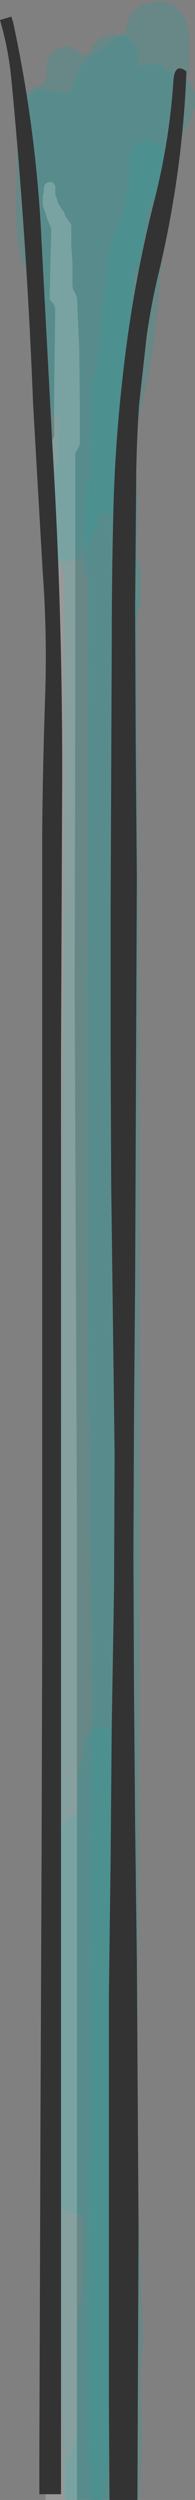 <?xml version="1.0" encoding="UTF-8" standalone="no"?>
<svg xmlns:xlink="http://www.w3.org/1999/xlink" height="218.35px" width="17.1px" xmlns="http://www.w3.org/2000/svg">
  <rect width="100%" height="100%" fill="#808080" stroke="none"/>
  <g transform="matrix(1.0, 0.0, 0.0, 1.0, -24.65, -16.25)">
    <path d="M40.7 17.55 L41.0 18.25 41.2 19.0 41.25 19.75 41.25 20.5 41.25 22.0 41.15 22.75 40.8 23.55 40.5 24.25 40.35 25.05 40.25 25.75 40.25 27.25 40.25 28.75 39.7 30.25 38.55 32.55 37.5 34.75 37.35 35.55 37.25 36.25 37.25 37.0 37.25 37.75 37.15 38.5 36.75 39.25 36.25 40.0 36.25 45.25 36.25 51.25 36.25 57.25 36.5 58.0 36.75 58.75 Q36.65 81.3 36.85 103.8 L36.95 151.05 36.7 198.3 Q36.65 209.55 37.25 220.8 36.95 222.65 37.0 224.55 L37.1 229.8 36.85 234.6 30.25 234.55 Q29.7 212.55 29.85 190.55 L30.0 143.3 Q30.0 119.65 30.3 96.05 30.45 81.45 30.25 66.8 L30.15 66.05 29.75 65.3 29.25 64.55 28.75 63.8 28.75 61.55 28.75 58.5 28.75 55.5 28.75 54.75 28.45 54.05 28.0 53.25 Q27.6 51.8 27.65 50.25 L27.75 45.75 27.75 41.25 27.75 40.65 27.0 39.75 26.5 39.0 Q26.05 36.8 26.05 34.5 L26.15 29.25 26.5 24.75 27.05 24.3 27.5 24.0 28.5 23.5 28.7 23.0 28.75 22.25 28.75 21.5 29.25 20.75 30.5 20.25 31.7 20.85 32.25 21.25 32.95 20.95 33.8 20.35 35.45 19.15 35.75 18.75 35.9 18.05 36.25 17.25 37.0 16.75 37.3 16.6 38.5 16.4 38.5 16.25 40.0 16.75 40.7 17.55" fill="#339999" fill-opacity="0.302" fill-rule="evenodd" stroke="none"/>
    <path d="M41.25 23.4 L41.5 23.8 41.65 24.15 41.75 24.5 41.75 24.9 41.75 25.25 41.75 25.65 41.65 26.0 41.5 26.4 41.4 26.75 41.15 27.15 40.9 27.5 40.65 27.9 40.15 28.65 40.1 29.0 40.0 29.4 39.75 30.15 39.5 30.9 39.4 31.25 39.15 31.65 39.0 32.0 38.8 32.4 38.4 33.15 38.25 33.5 38.15 33.9 38.0 34.25 37.9 34.65 37.75 35.0 37.75 35.4 37.75 35.75 37.75 36.15 37.65 36.5 37.5 36.9 37.4 37.25 37.25 37.65 37.25 38.0 37.25 38.4 37.25 38.75 37.25 39.15 37.15 39.5 37.0 39.9 36.75 40.25 36.4 40.65 36.45 41.0 36.75 41.4 37.0 41.8 37.15 42.15 37.25 42.55 37.25 42.9 37.2 43.65 36.9 44.8 36.75 45.15 Q36.9 47.45 36.55 49.7 36.25 51.7 36.25 53.8 L36.25 59.05 36.25 59.8 36.1 60.15 35.85 60.5 35.5 60.9 35.15 61.15 34.5 61.3 33.65 61.05 33.25 61.05 33.25 61.4 33.25 61.75 33.15 62.15 33.0 62.5 32.8 62.9 32.4 63.65 31.75 64.8 31.4 65.05 31.15 65.15 30.5 65.3 29.65 65.05 29.15 64.65 28.9 64.3 28.7 63.15 28.75 61.65 28.75 59.8 28.75 59.4 29.3 57.9 Q29.8 56.65 29.75 55.3 L29.8 53.8 29.9 53.05 29.7 52.7 29.25 52.3 29.0 51.9 28.75 51.55 28.75 50.4 28.75 48.55 28.75 47.05 28.75 46.25 28.65 45.9 28.5 45.5 28.4 45.15 28.2 39.15 27.4 32.8 Q26.75 29.3 27.0 25.65 L27.0 25.25 27.15 24.9 27.4 24.55 27.65 24.25 27.9 24.15 28.5 24.0 29.25 24.25 30.0 24.35 30.75 24.4 30.9 24.15 31.0 23.75 31.15 23.4 31.25 23.0 31.4 22.65 31.9 21.9 32.55 20.7 Q32.8 20.1 33.4 19.65 L33.9 19.4 34.5 19.35 34.5 19.25 35.0 19.25 35.9 19.5 36.25 19.9 36.5 20.3 36.65 20.65 36.75 21.0 36.75 21.4 36.75 21.75 36.75 22.0 37.15 22.0 37.4 21.9 38.0 21.75 38.9 22.0 39.3 22.4 39.65 22.65 40.0 22.75 40.9 23.0 41.25 23.4" fill="#339999" fill-opacity="0.302" fill-rule="evenodd" stroke="none"/>
    <path d="M36.9 28.65 L37.5 28.6 37.5 28.5 38.25 28.75 38.75 29.15 39.0 29.55 39.15 29.9 38.8 39.65 38.3 44.9 Q37.65 50.0 36.25 55.0 L35.9 56.15 35.65 56.55 35.55 56.9 35.55 57.65 35.45 58.8 35.25 59.55 35.3 59.9 35.4 60.3 35.5 60.65 35.65 61.05 35.65 61.4 35.65 62.15 35.65 63.3 35.65 64.05 35.75 64.35 36.25 64.8 36.6 65.15 36.9 65.55 36.95 65.9 37.0 66.65 37.0 67.8 37.0 68.9 36.95 69.25 36.75 69.65 36.65 70.05 36.55 70.4 36.5 70.8 36.25 71.15 36.15 71.55 36.05 71.9 36.0 72.3 35.75 72.65 Q35.45 84.1 35.6 95.55 L35.8 118.05 35.7 141.65 35.55 165.3 35.5 188.95 35.5 212.55 35.55 234.6 32.55 234.6 Q32.35 227.4 32.4 220.2 L32.5 197.7 Q32.5 185.85 32.65 174.05 32.85 162.25 32.55 150.45 L32.3 126.8 32.3 103.15 32.35 79.55 32.4 66.8 32.25 66.4 32.0 66.05 32.0 63.8 32.05 60.8 Q32.05 59.25 32.5 57.8 L32.6 55.9 32.65 53.3 32.65 50.65 32.65 50.3 Q33.3 47.9 33.45 45.4 L34.05 39.75 Q34.3 37.85 34.9 36.0 L35.15 35.65 35.25 35.25 35.5 34.5 35.7 33.4 36.0 32.25 36.0 31.9 36.0 31.5 36.0 30.75 36.0 30.0 36.0 29.65 36.2 29.3 36.55 28.9 36.9 28.65" fill="#339999" fill-opacity="0.302" fill-rule="evenodd" stroke="none"/>
    <path d="M34.6 167.7 L34.9 168.05 35.05 172.2 35.0 177.05 35.0 180.8 35.15 181.2 35.25 181.55 35.3 181.9 35.5 182.7 35.5 188.7 35.6 195.45 Q35.65 197.55 35.0 199.55 L35.0 199.95 35.0 200.7 35.0 201.8 35.0 202.55 35.15 202.95 35.4 203.3 35.5 203.7 35.6 204.05 35.65 204.45 35.9 204.8 36.0 205.2 36.1 205.55 36.15 205.95 36.35 206.35 36.5 206.7 36.7 213.05 36.65 220.2 36.65 224.7 36.5 225.05 36.25 225.8 36.0 226.55 35.75 227.3 35.5 227.7 35.4 228.05 35.25 228.45 35.15 228.8 34.9 229.55 34.65 229.95 34.5 230.3 34.4 230.7 34.25 231.05 34.15 231.45 34.15 231.8 34.15 232.2 34.0 232.55 33.9 232.95 33.75 233.3 33.65 233.7 33.65 234.45 33.65 234.6 30.4 234.6 30.35 233.55 30.5 231.3 30.65 230.95 30.9 230.55 31.0 230.2 31.15 229.8 31.25 229.45 31.4 229.05 31.4 226.05 31.4 222.3 31.4 219.3 31.85 216.3 31.9 212.55 31.9 209.95 31.7 209.7 31.0 209.55 30.15 209.3 29.8 208.9 29.55 208.55 29.35 208.2 29.15 207.8 29.0 207.45 28.9 207.05 28.75 206.7 28.5 205.95 28.65 200.3 28.65 193.95 28.65 189.45 28.75 189.05 29.0 188.3 29.4 187.2 29.65 186.45 Q29.6 184.9 29.7 183.45 L29.75 179.7 29.75 176.7 29.9 176.3 30.1 175.9 30.25 175.55 30.65 175.2 31.0 174.95 31.5 174.7 31.5 173.95 31.5 172.8 31.5 171.7 31.5 170.95 31.65 170.55 31.75 170.2 31.9 169.8 32.0 169.45 32.0 169.05 32.0 168.7 32.0 168.3 32.15 167.95 32.4 167.55 32.65 167.3 32.9 167.2 33.5 167.1 33.5 167.05 34.25 167.3 34.6 167.7" fill="#339999" fill-opacity="0.302" fill-rule="evenodd" stroke="none"/>
    <path d="M29.25 32.15 L29.5 32.5 29.5 32.9 29.5 33.25 29.65 33.65 29.75 34.0 29.95 34.35 30.25 34.75 30.4 35.15 30.65 35.5 30.9 35.9 30.9 37.75 31.0 39.25 31.0 41.15 31.05 41.5 31.25 41.9 31.4 42.25 31.6 46.8 31.65 51.65 31.65 55.05 31.5 55.4 31.25 55.8 31.25 79.05 31.2 102.65 31.3 126.3 31.4 149.95 31.4 173.55 31.4 197.2 31.4 220.8 31.4 234.6 28.65 234.6 28.65 215.7 28.65 192.05 28.65 168.45 28.6 144.8 28.65 121.15 28.75 97.55 28.7 73.9 Q28.65 64.5 28.9 55.15 L29.15 54.8 29.4 54.4 29.4 50.65 29.45 46.55 29.5 43.15 29.35 42.8 29.0 42.4 29.05 40.15 29.1 38.25 29.15 36.4 29.1 36.05 28.9 35.65 28.75 35.25 28.65 34.9 28.5 34.5 28.4 34.15 28.4 33.75 28.4 33.4 28.5 33.0 28.5 32.65 28.6 32.35 Q28.75 32.2 29.0 32.15 L29.25 32.15" fill="#ffffff" fill-opacity="0.2" fill-rule="evenodd" stroke="none"/>
    <path d="M25.65 17.7 L24.65 18.0 Q25.4 20.55 25.65 23.2 27.0 37.25 27.55 51.5 L28.4 66.3 Q28.8 71.7 28.6 77.35 28.4 83.15 28.35 89.0 L28.35 124.35 28.35 150.95 28.35 159.75 28.3 177.5 28.2 201.15 28.15 216.1 28.1 230.95 28.1 234.1 30.0 234.1 30.0 108.55 30.1 84.9 Q30.15 70.15 29.25 55.25 L28.3 37.45 Q27.85 27.65 25.8 18.2 L25.65 17.7" fill="#333333" fill-rule="evenodd" stroke="none"/>
    <path d="M38.15 33.9 Q39.5 28.65 39.85 23.4 39.95 21.65 41.0 22.5 40.65 31.35 38.6 39.95 37.9 42.8 37.5 45.7 L36.85 51.55 Q36.65 54.45 36.6 57.4 L36.5 69.25 36.55 81.05 36.65 92.85 36.6 104.65 36.55 116.5 36.5 128.3 36.4 140.15 36.35 151.95 36.4 163.75 36.5 175.55 36.65 187.4 36.8 211.0 36.7 234.6 34.25 234.6 34.2 225.95 34.2 214.15 34.2 202.3 34.2 190.5 34.35 178.7 34.45 166.9 34.65 155.05 34.7 143.25 34.55 131.4 34.4 119.6 34.35 107.8 34.35 96.0 34.4 84.15 34.45 72.35 Q34.45 66.45 34.6 60.55 34.75 55.1 35.35 49.7 36.2 41.6 38.15 33.9" fill="#333333" fill-rule="evenodd" stroke="none"/>
  </g>
</svg>
